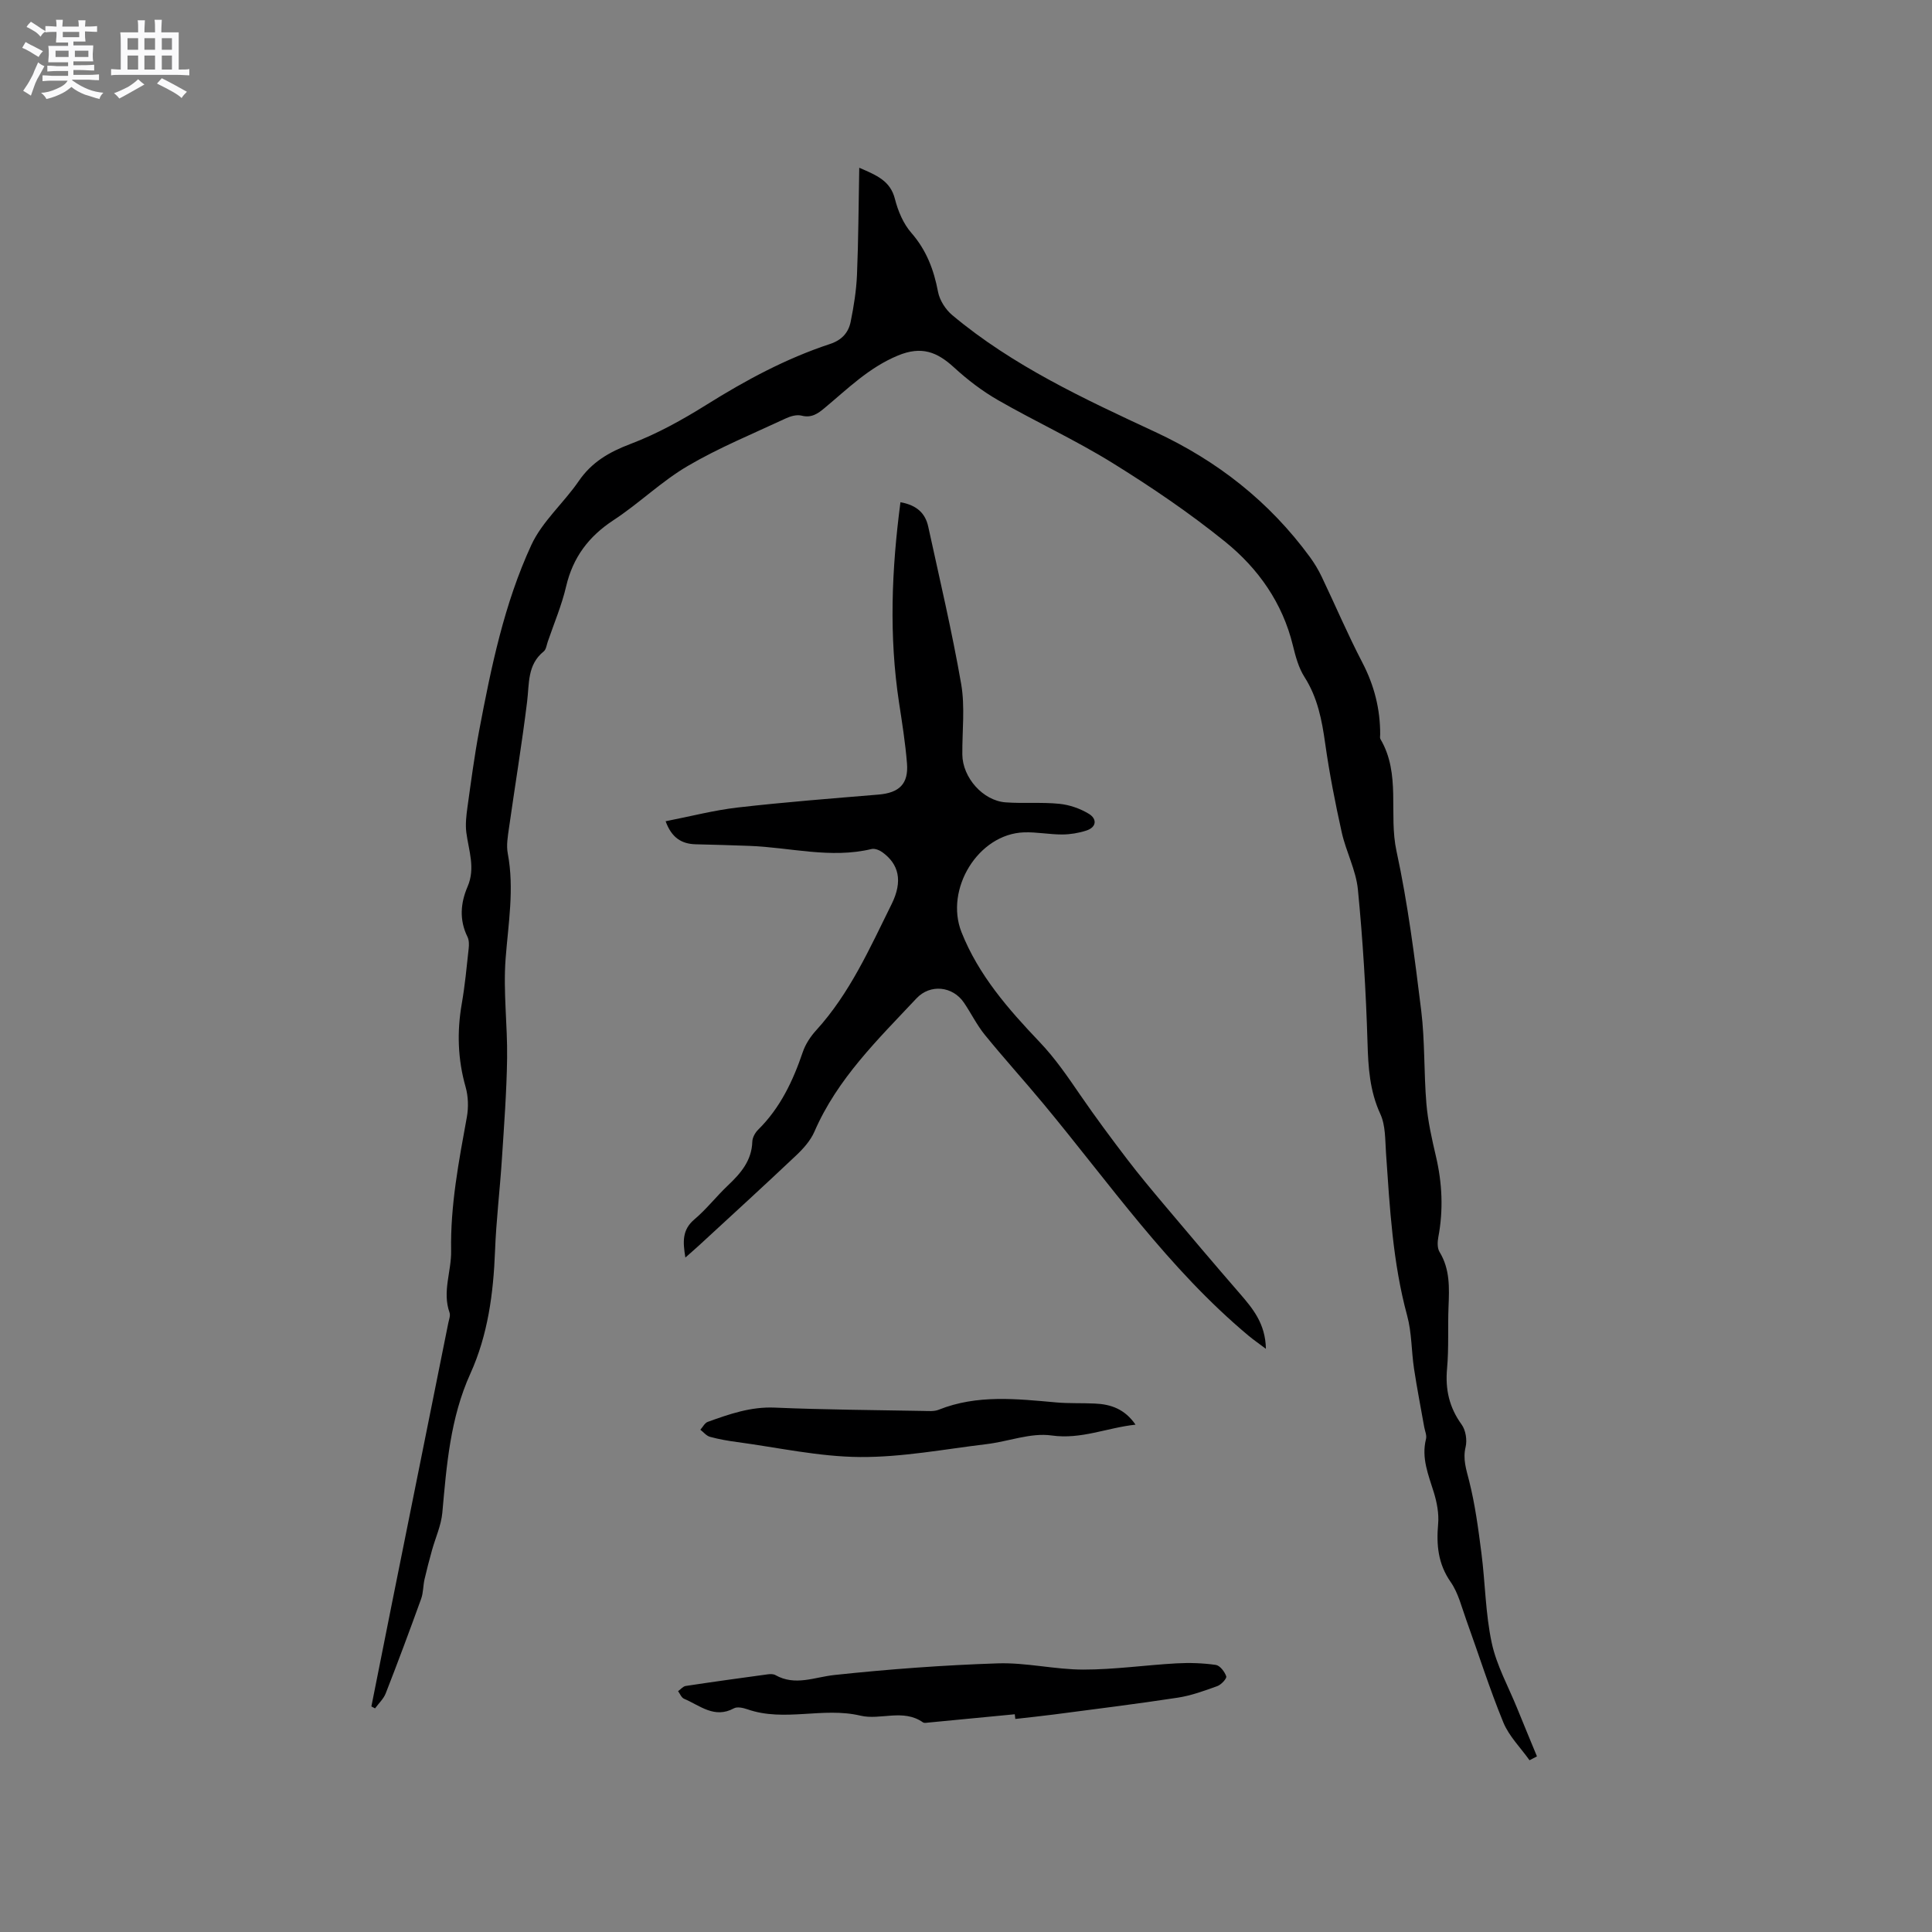 <svg enable-background="new 0 0 400 400" viewBox="0 0 400 400" xmlns="http://www.w3.org/2000/svg"><rect x="0" y="0" width="400" height="400" fill="#808080" stroke="none"/><path d="m6.8 9.5c.6.3 1.3.7 2.1 1.1-.4.4-.7.8-.9 1.2-.7-.4-1.3-.8-1.8-1.1s-1.1-.6-1.6-.8c.2-.4.5-.8.7-1.2.4.2.8.5 1.5.8zm.9 6.9c-.3.6-.5 1.1-.7 1.7s-.4 1.1-.6 1.7c-.6-.4-1.1-.7-1.6-1 .7-1 1.2-1.8 1.5-2.4.3-.5.6-1.1.8-1.7.3-.6.5-1.2.8-1.8.3.3.8.6 1.3.8-.7 1.3-1.2 2.2-1.5 2.7zm.1-11c.4.3 1 .7 1.7 1.1-.5.2-.8.6-1.1 1.1-.5-.6-1-1-1.4-1.2s-.9-.6-1.5-.8c.2-.4.5-.7.9-1.1.5.3.9.6 1.4.9zm10.5 13.1c1 .4 2 .6 3.1.7-.4.4-.7.8-.8 1.3-.9-.2-1.9-.6-3-.9-1-.4-2-.9-2.8-1.6-.5.4-1.1.9-1.9 1.3s-1.9.9-3.3 1.2c-.1-.3-.5-.8-1.1-1.3 1 0 2.1-.3 3.2-.8 1.2-.5 1.9-1 2.3-1.7h-3.2c-.4 0-1 0-2 .1v-1.2c1 0 1.7.1 2 .1h3.3v-1h-2.3c-.2 0-.9 0-2 .1v-1.2c1.2 0 1.9.1 2 .1h2.3v-.8h-4.1c0-.7.1-1.2.1-1.6 0-.5 0-1.1-.1-1.8h4.1v-.7h-2.5c0-.6.1-1.1.1-1.6v-.6h-.5c-.4 0-1 0-1.8.1v-1.3c1.2 0 1.9.1 2.1.1h.2c0-.3 0-.8-.1-1.4h1.4c0 .6-.1 1-.1 1.4h3.4c0-.4 0-.8-.1-1.3h1.5c0 .4-.1.9-.1 1.3.7 0 1.5 0 2.5-.1v1.2c-1 0-1.8-.1-2.5-.1v.6c0 .3 0 .8.1 1.5h-2.5v.8h4.1c0 .7-.1 1.3-.1 1.8s0 1 .1 1.5h-4.1v.8h1.4c.8 0 1.8 0 2.9-.1v1.2c-1 0-1.9-.1-2.8-.1h-1.5v1h3.2c.3 0 1 0 2.1-.1v1.2c-1.1 0-1.8-.1-2.1-.1h-3.4l-.1.1c1.4 1 2.4 1.5 3.4 1.9zm-4.1-6.7v-1.3h-2.7v1.3zm2.2-4.1v-1.1h-3.4v1.1zm1.9 4.1v-1.3h-2.8v1.3z" fill="#fafafb"/><path d="m37 6.7v2.3 5.4c1 0 1.8 0 2.2-.1v1.3c-.6 0-1.5-.1-2.5-.1h-11.9c-.7 0-1.3 0-1.8.1v-1.3c.5 0 1.1.1 2 .1v-5.2c0-1 0-1.8-.1-2.5h3.7c0-1.3 0-2.1-.1-2.5h1.5c0 .4-.1 1.3-.1 2.5h2.2c0-1.2 0-2.1-.1-2.6h1.5c0 .4-.1 1.3-.1 2.6zm-12.3 13.7c-.3-.4-.7-.8-1.1-1.1 1.1-.4 2.1-.9 2.9-1.3.8-.5 1.5-1 2.1-1.6.4.4.9.8 1.3 1.1-2.5 1.4-4.2 2.4-5.2 2.9zm3.9-10.1v-2.4h-2.2v2.4zm0 4.1v-2.9h-2.2v2.9zm3.5-4.1v-2.4h-2.2v2.4zm0 4.1v-2.9h-2.2v2.9zm.4 2.9 1-1.1c.6.3 1.4.7 2.5 1.3s2 1.1 2.7 1.5c-.4.4-.8.8-1.1 1.3-.8-.8-2.5-1.7-5.1-3zm3.1-7v-2.4h-2.1v2.4zm0 4.1v-2.9h-2.1v2.9z" fill="#fafafb"/><g fill="#000001"><path d="m316.67 364.44c-1.84-2.6-4.24-4.96-5.42-7.83-2.85-6.94-5.11-14.12-7.66-21.18-.97-2.68-1.66-5.62-3.25-7.9-2.62-3.77-2.97-7.67-2.59-12.01.19-2.13-.25-4.43-.88-6.5-1.12-3.64-2.63-7.14-1.63-11.1.19-.74-.22-1.64-.37-2.46-.71-4.03-1.5-8.04-2.11-12.08-.55-3.65-.46-7.46-1.42-10.98-3-11.04-3.6-22.34-4.38-33.65-.19-2.73-.08-5.72-1.17-8.09-2.21-4.79-2.51-9.65-2.66-14.79-.32-10.58-.96-21.16-1.99-31.69-.39-4.02-2.46-7.85-3.35-11.86-1.35-6.07-2.55-12.2-3.42-18.36-.68-4.87-1.57-9.53-4.29-13.79-1.22-1.91-1.85-4.27-2.4-6.52-2.14-8.83-7.18-15.95-14-21.47-7.38-5.97-15.3-11.34-23.37-16.34-7.64-4.73-15.86-8.51-23.67-12.99-3.26-1.87-6.33-4.22-9.1-6.76-3.52-3.23-6.73-4.52-11.66-2.47-6.01 2.5-10.36 6.86-15.13 10.83-1.45 1.21-2.74 2.13-4.81 1.6-.99-.25-2.29.12-3.28.59-6.81 3.18-13.82 6.05-20.28 9.84-5.44 3.19-10.07 7.75-15.37 11.22-5.15 3.38-8.39 7.7-9.8 13.71-.91 3.9-2.5 7.64-3.8 11.44-.24.7-.34 1.62-.84 2.02-3.43 2.77-2.97 6.65-3.44 10.42-1.07 8.71-2.51 17.38-3.74 26.07-.25 1.77-.59 3.64-.26 5.35 1.38 7.33.1 14.51-.45 21.79-.52 6.83.41 13.76.31 20.63-.1 6.96-.63 13.92-1.08 20.87-.41 6.35-1.18 12.67-1.42 19.02-.34 8.76-1.47 17.35-5.11 25.38-4.16 9.18-4.92 18.96-5.8 28.78-.24 2.65-1.43 5.2-2.15 7.81-.55 1.99-1.08 3.99-1.54 6-.3 1.32-.24 2.75-.69 4.01-2.37 6.56-4.8 13.09-7.34 19.59-.45 1.15-1.46 2.08-2.21 3.11-.25-.13-.51-.27-.76-.4 1.4-7.04 2.8-14.08 4.21-21.11 3.9-19.42 7.81-38.83 11.71-58.25.15-.73.48-1.57.26-2.19-1.54-4.34.41-8.55.33-12.77-.17-9.44 1.59-18.54 3.26-27.72.36-2 .29-4.26-.26-6.21-1.63-5.73-1.81-11.44-.79-17.27.65-3.75 1.01-7.56 1.42-11.35.09-.81.1-1.77-.24-2.46-1.73-3.5-1.45-7 .02-10.41 1.65-3.83.23-7.45-.26-11.18-.22-1.71-.01-3.52.23-5.25.74-5.31 1.44-10.63 2.43-15.89 2.48-13.11 5.18-26.24 10.79-38.39 2.25-4.88 6.7-8.7 9.81-13.23 2.71-3.96 6.31-6.03 10.74-7.71 5.48-2.08 10.73-4.99 15.72-8.11 8.12-5.08 16.47-9.58 25.57-12.58 2.45-.81 3.82-2.34 4.28-4.6.65-3.2 1.17-6.46 1.31-9.72.3-7.19.32-14.38.47-22.17 3.66 1.59 6.44 2.71 7.39 6.48.63 2.48 1.74 5.12 3.4 7.01 3.13 3.59 4.65 7.63 5.52 12.2.33 1.75 1.56 3.67 2.95 4.83 12.57 10.52 27.33 17.35 42.01 24.18 12.9 6 23.63 14.43 32.02 25.88.93 1.27 1.76 2.65 2.44 4.07 2.83 5.92 5.4 11.98 8.43 17.79 2.46 4.73 3.71 9.63 3.69 14.9 0 .32-.09.7.05.94 4.29 7.26 1.66 15.51 3.33 23.21 2.35 10.85 3.75 21.92 5.11 32.95.79 6.39.54 12.9 1.08 19.33.31 3.68 1.14 7.33 1.98 10.93 1.3 5.55 1.55 11.08.49 16.7-.19.99-.23 2.28.25 3.07 2.19 3.58 2.02 7.45 1.86 11.39-.17 4.24.08 8.5-.3 12.72-.4 4.33.44 8.07 3.01 11.62.85 1.17 1.17 3.21.83 4.64-.61 2.55.13 4.64.73 7.03 1.23 4.88 1.9 9.93 2.54 14.93.8 6.2.83 12.54 2.14 18.62 1 4.67 3.44 9.03 5.26 13.52 1.35 3.33 2.73 6.65 4.1 9.97-.54.28-1.04.54-1.54.8z"/><path d="m186.43 103.98c3.46.62 5.16 2.35 5.75 5.05 2.36 10.84 4.92 21.66 6.82 32.58.82 4.74.2 9.73.24 14.6.04 4.76 4.26 9.57 8.97 9.91 3.69.27 7.43-.07 11.11.3 2.11.21 4.32.98 6.13 2.08 1.71 1.05 1.61 2.78-.57 3.47-1.58.51-3.3.79-4.95.8-2.64.01-5.29-.53-7.92-.44-9.51.33-16.46 11.8-12.94 20.67 3.53 8.91 9.74 15.98 16.09 22.65 3.35 3.51 5.89 7.27 8.55 11.14 3.1 4.51 6.37 8.91 9.69 13.26 2.44 3.2 5.03 6.29 7.62 9.37 5.18 6.15 10.37 12.29 15.64 18.36 2.72 3.14 5.34 6.26 5.43 11.48-1.52-1.15-2.61-1.89-3.61-2.73-16.58-13.86-28.8-31.57-42.46-48.01-3.99-4.81-8.2-9.44-12.14-14.29-1.65-2.03-2.82-4.45-4.3-6.63-2.32-3.43-6.99-3.94-9.84-.89-7.96 8.48-16.37 16.61-21.12 27.58-.81 1.86-2.31 3.54-3.82 4.96-6.62 6.26-13.36 12.41-20.06 18.59-.83.76-1.68 1.49-2.84 2.52-.54-3.28-.68-5.75 1.87-7.9 2.5-2.11 4.53-4.75 6.92-7.01 2.67-2.53 4.95-5.14 5.07-9.1.03-.85.59-1.85 1.22-2.47 4.57-4.52 7.2-10.09 9.23-16.07.56-1.64 1.61-3.23 2.79-4.52 6.96-7.65 11.09-17 15.59-26.08 2.41-4.85 1.46-8.32-1.9-10.76-.61-.44-1.58-.83-2.24-.67-8.5 2.04-16.87-.34-25.29-.65-3.7-.14-7.41-.24-11.11-.33-2.96-.07-5.01-1.38-6.24-4.77 5.09-.99 9.99-2.28 14.97-2.85 9.68-1.11 19.39-1.86 29.1-2.67 4.3-.36 6.25-2.21 5.9-6.48-.34-4.22-1.01-8.41-1.65-12.6-2.08-13.71-1.55-27.4.3-41.45z"/><path d="m210.1 354.92c-5.93.57-11.85 1.15-17.78 1.71-.42.04-.96.16-1.24-.04-4.1-2.87-8.8-.4-12.92-1.38-7.8-1.85-15.76 1.36-23.42-1.32-.87-.3-2.1-.58-2.79-.2-4.05 2.2-7.05-.6-10.33-1.98-.54-.23-.83-1.03-1.23-1.57.53-.37 1.02-1 1.59-1.08 5.66-.86 11.32-1.64 16.99-2.41.51-.07 1.13-.08 1.55.15 4.12 2.33 8.09.43 12.24-.01 11.23-1.2 22.53-2.04 33.82-2.41 5.89-.19 11.82 1.29 17.73 1.29 6.42 0 12.83-.93 19.26-1.29 2.71-.15 5.46-.06 8.14.32.86.12 1.85 1.41 2.17 2.37.15.44-1.04 1.73-1.84 2.02-2.67.96-5.39 1.96-8.17 2.39-8.57 1.31-17.18 2.37-25.77 3.5-2.62.34-5.26.61-7.89.91-.04-.33-.08-.65-.11-.97z"/><path d="m235.1 294.96c-6.02.66-11.24 3.1-17.38 2.24-4.31-.61-8.94 1.25-13.46 1.79-8.72 1.05-17.47 2.73-26.2 2.67-8.49-.06-16.97-1.96-25.45-3.1-1.89-.25-3.78-.58-5.61-1.08-.75-.2-1.34-.97-2-1.47.51-.56.91-1.41 1.54-1.63 4.47-1.61 8.89-3.16 13.84-2.95 10.27.44 20.55.5 30.83.69 1.05.02 2.21.13 3.14-.25 7.98-3.19 16.17-2.24 24.38-1.51 2.63.23 5.3.1 7.94.23 3.3.14 6.19 1.12 8.43 4.37z"/></g></svg>